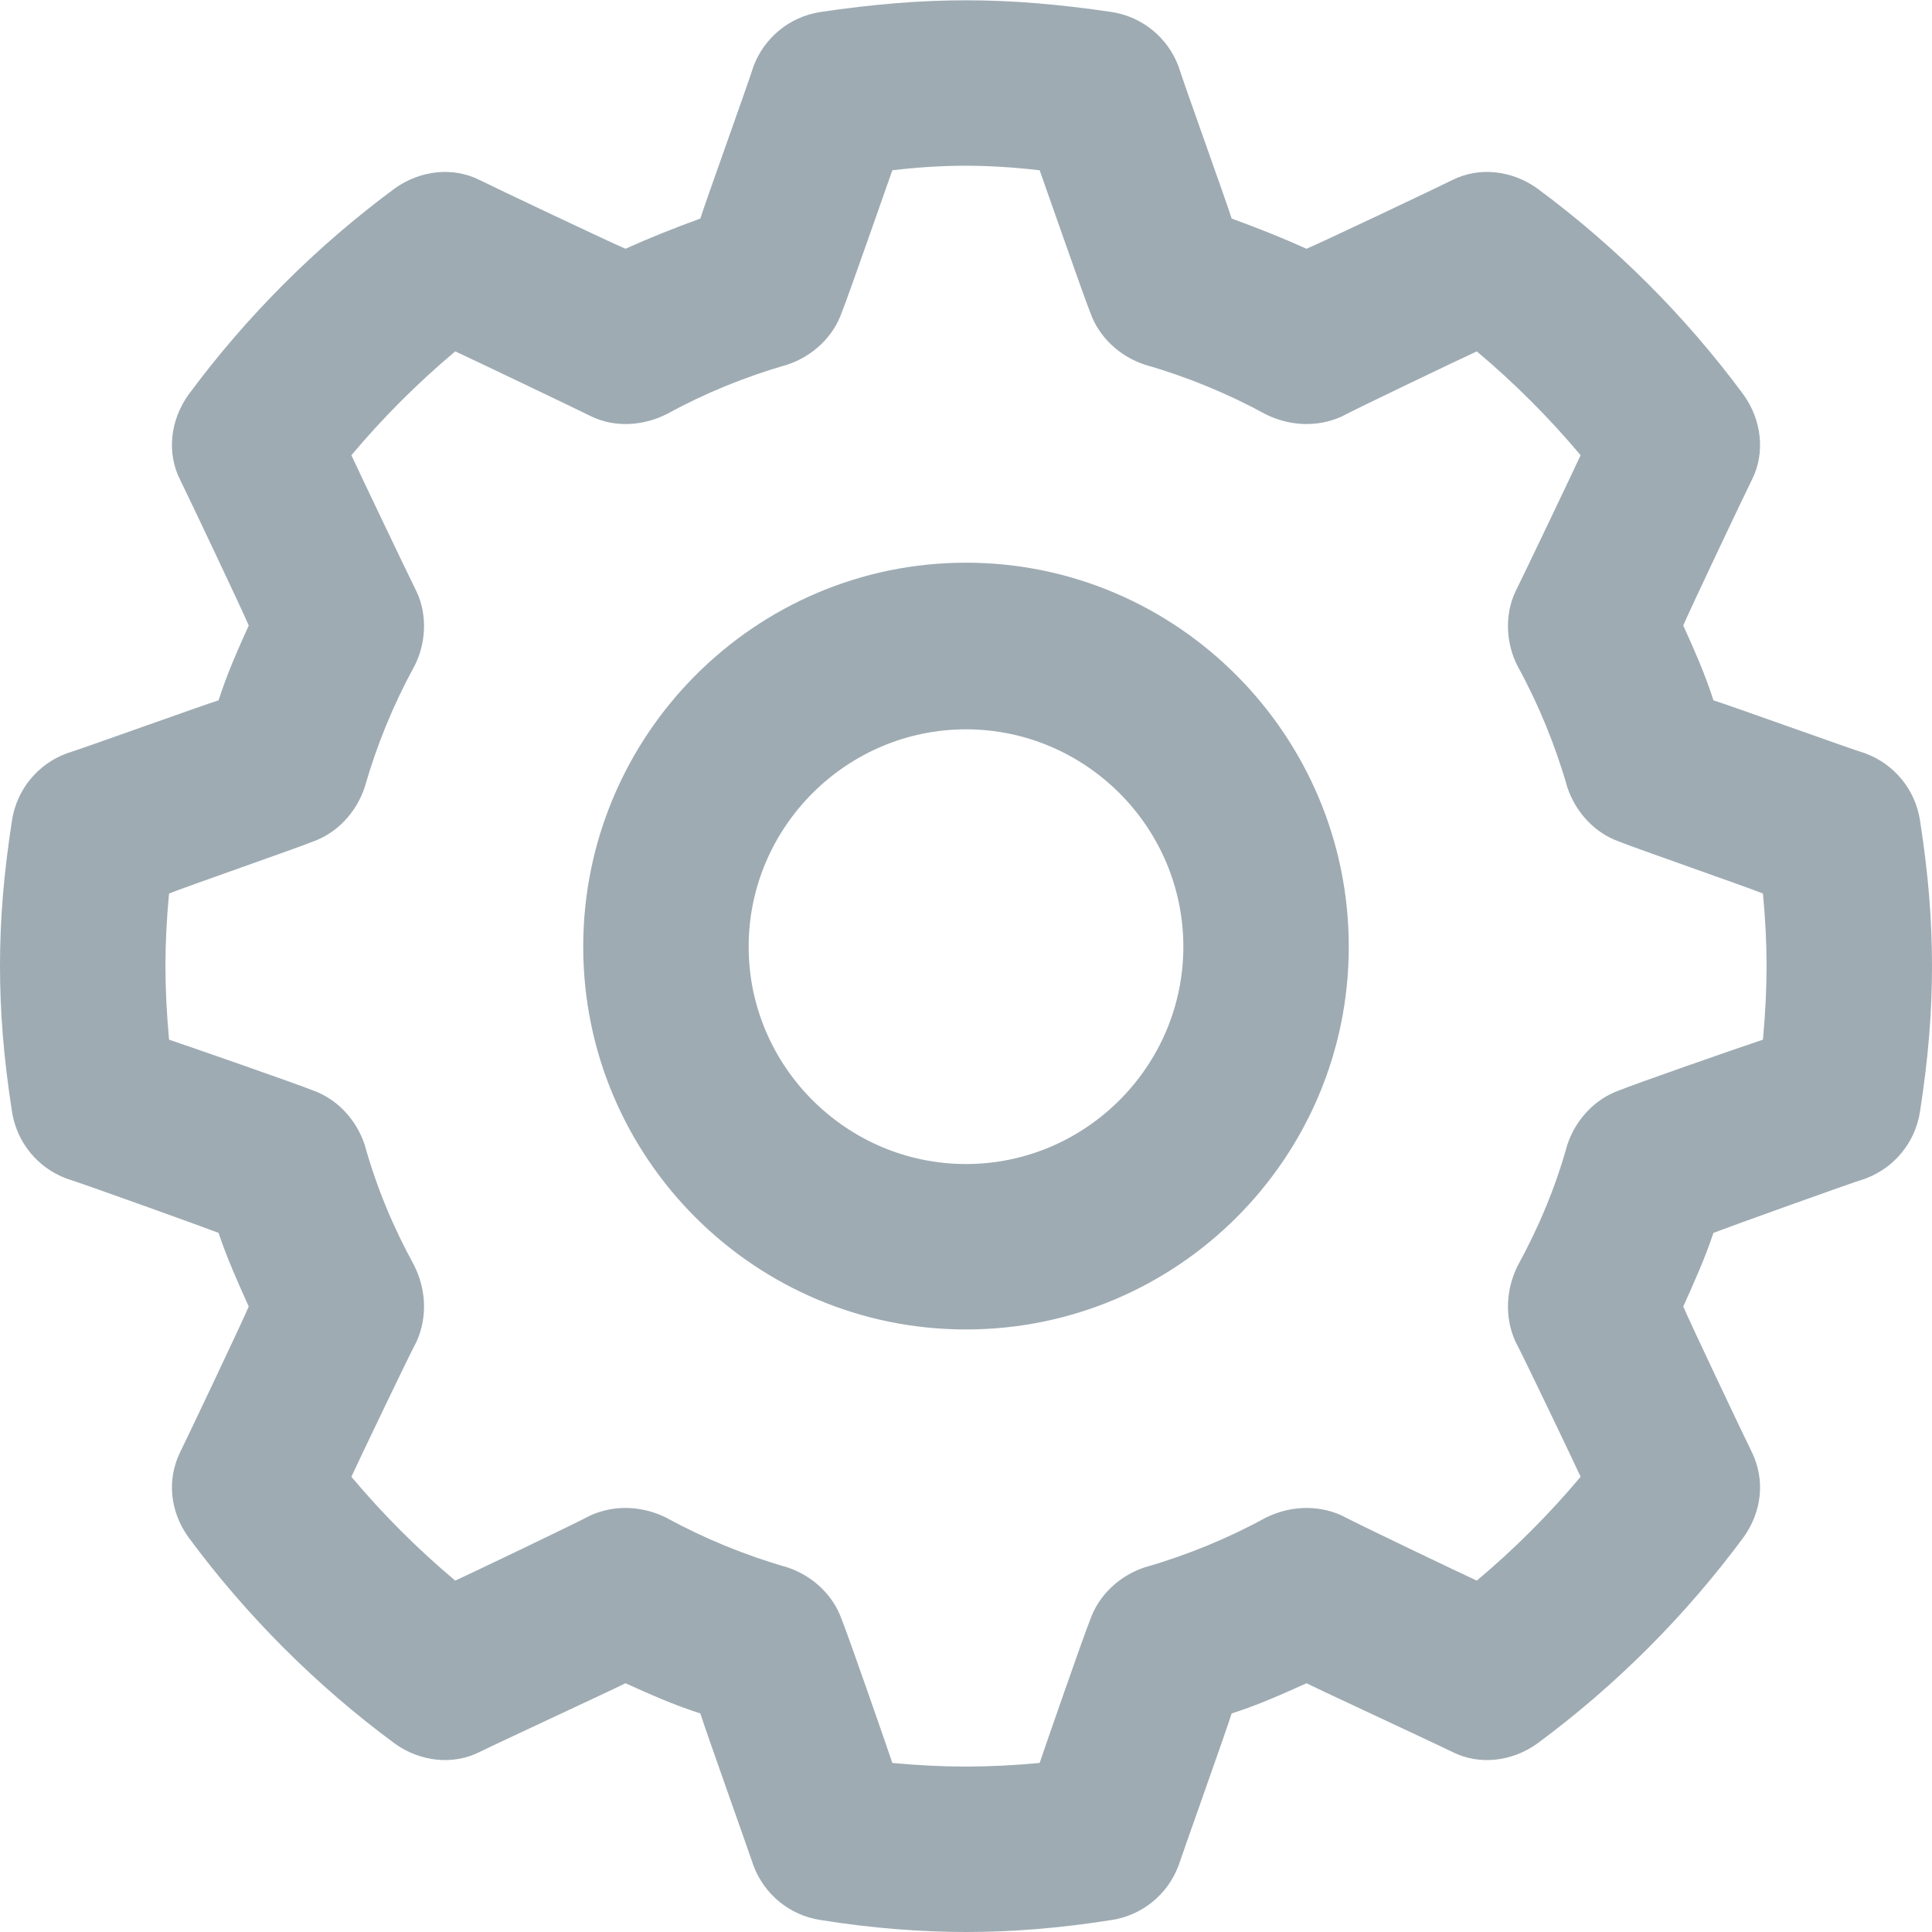 <svg version="1.1" viewBox="0 0 16 16" xmlns="http://www.w3.org/2000/svg">
	<g fill="#9eabb3">
		<path d="M15.45 6.24C15.32 6.2 14.32 5.84 14.19 5.8C14.12 5.58 14.03 5.38 13.94 5.18C13.99 5.06 14.45 4.09 14.51 3.97C14.62 3.75 14.59 3.48 14.44 3.27C13.96 2.62 13.38 2.04 12.73 1.56C12.52 1.41 12.25 1.38 12.03 1.49C11.91 1.55 10.94 2.01 10.82 2.06C10.62 1.97 10.42 1.89 10.2 1.81C10.16 1.68 9.8 0.68 9.76 0.55C9.67 0.31 9.46 0.14 9.21 0.1C8.33 -0.03 7.67 -0.03 6.79 0.1C6.54 0.14 6.33 0.31 6.24 0.55C6.2 0.68 5.84 1.68 5.8 1.81C5.58 1.89 5.38 1.97 5.18 2.06C5.06 2.01 4.09 1.55 3.97 1.49C3.75 1.38 3.48 1.41 3.27 1.56C2.62 2.04 2.04 2.62 1.56 3.27C1.41 3.48 1.38 3.75 1.49 3.97C1.55 4.09 2.01 5.06 2.06 5.18C1.97 5.38 1.88 5.58 1.81 5.8C1.68 5.84 0.68 6.2 0.55 6.24C0.31 6.33 0.14 6.54 0.1 6.79C0.03 7.24 0 7.62 0 8C0 8.38 0.03 8.76 0.1 9.21C0.14 9.46 0.31 9.67 0.55 9.76C0.68 9.8 1.68 10.16 1.81 10.21C1.88 10.42 1.97 10.62 2.06 10.82C2.01 10.94 1.55 11.91 1.49 12.03C1.38 12.26 1.41 12.52 1.56 12.73C2.04 13.38 2.62 13.96 3.27 14.44C3.48 14.59 3.75 14.62 3.97 14.51C4.09 14.45 5.06 14 5.18 13.94C5.38 14.03 5.58 14.12 5.8 14.19C5.84 14.32 6.2 15.33 6.24 15.45C6.33 15.69 6.54 15.86 6.79 15.9C7.23 15.97 7.63 16 8 16C8.37 16 8.77 15.97 9.21 15.9C9.46 15.86 9.67 15.69 9.76 15.45C9.8 15.33 10.16 14.32 10.2 14.19C10.42 14.12 10.62 14.03 10.82 13.94C10.94 14 11.91 14.45 12.03 14.51C12.25 14.62 12.52 14.59 12.73 14.44C13.38 13.96 13.96 13.38 14.44 12.73C14.59 12.52 14.62 12.26 14.51 12.03C14.45 11.91 13.99 10.94 13.94 10.82C14.03 10.62 14.12 10.42 14.19 10.21C14.32 10.16 15.32 9.8 15.45 9.76C15.69 9.67 15.86 9.46 15.9 9.21C15.97 8.76 16 8.38 16 8C16 7.62 15.97 7.24 15.9 6.79C15.86 6.54 15.69 6.33 15.45 6.24ZM13.41 9.03C13.21 9.1 13.05 9.27 12.98 9.48C12.88 9.84 12.74 10.17 12.57 10.48C12.47 10.68 12.46 10.91 12.55 11.11C12.61 11.22 13.04 12.12 13.09 12.23C12.83 12.54 12.54 12.83 12.23 13.09C12.12 13.04 11.22 12.61 11.11 12.55C10.91 12.46 10.68 12.47 10.48 12.57C10.17 12.74 9.83 12.88 9.48 12.98C9.27 13.05 9.1 13.21 9.03 13.41C8.98 13.53 8.65 14.48 8.61 14.6C8.18 14.64 7.82 14.64 7.39 14.6C7.35 14.48 7.02 13.53 6.97 13.41C6.9 13.21 6.73 13.05 6.52 12.98C6.17 12.88 5.83 12.74 5.52 12.57C5.32 12.47 5.09 12.46 4.89 12.55C4.78 12.61 3.88 13.04 3.77 13.09C3.46 12.83 3.17 12.54 2.91 12.23C2.96 12.12 3.39 11.22 3.45 11.11C3.54 10.91 3.53 10.68 3.43 10.48C3.26 10.17 3.12 9.84 3.02 9.48C2.95 9.27 2.79 9.1 2.59 9.03C2.47 8.98 1.52 8.65 1.4 8.61C1.38 8.39 1.37 8.19 1.37 8C1.37 7.81 1.38 7.61 1.4 7.4C1.52 7.35 2.47 7.02 2.59 6.97C2.79 6.9 2.95 6.73 3.02 6.52C3.12 6.17 3.26 5.83 3.43 5.52C3.53 5.33 3.54 5.09 3.45 4.9C3.39 4.78 2.96 3.88 2.91 3.77C3.17 3.46 3.46 3.17 3.77 2.91C3.88 2.96 4.78 3.39 4.9 3.45C5.09 3.54 5.32 3.53 5.52 3.43C5.83 3.26 6.17 3.12 6.52 3.02C6.73 2.95 6.9 2.79 6.97 2.59C7.02 2.47 7.35 1.52 7.39 1.41C7.82 1.36 8.17 1.36 8.61 1.41C8.65 1.52 8.98 2.47 9.03 2.59C9.1 2.79 9.27 2.95 9.48 3.02C9.83 3.12 10.17 3.26 10.48 3.43C10.68 3.53 10.91 3.54 11.11 3.45C11.22 3.39 12.12 2.96 12.23 2.91C12.54 3.17 12.83 3.46 13.09 3.77C13.04 3.88 12.61 4.78 12.55 4.9C12.46 5.09 12.47 5.33 12.57 5.52C12.74 5.83 12.88 6.17 12.98 6.52C13.05 6.73 13.21 6.9 13.41 6.97C13.53 7.02 14.48 7.35 14.6 7.4C14.62 7.61 14.63 7.81 14.63 8C14.63 8.19 14.62 8.39 14.6 8.61C14.36 8.69 13.53 8.98 13.41 9.03Z" />
		<path d="M4.83 7.84C4.83 9.59 6.25 11.01 8 11.01C9.75 11.01 11.17 9.59 11.17 7.84C11.17 6.09 9.75 4.66 8 4.66C6.25 4.66 4.83 6.09 4.83 7.84ZM6.2 7.84C6.2 6.85 7.01 6.04 8 6.04C8.99 6.04 9.8 6.85 9.8 7.84C9.8 8.83 8.99 9.64 8 9.64C7.01 9.64 6.2 8.83 6.2 7.84Z" />
	</g>
</svg>
